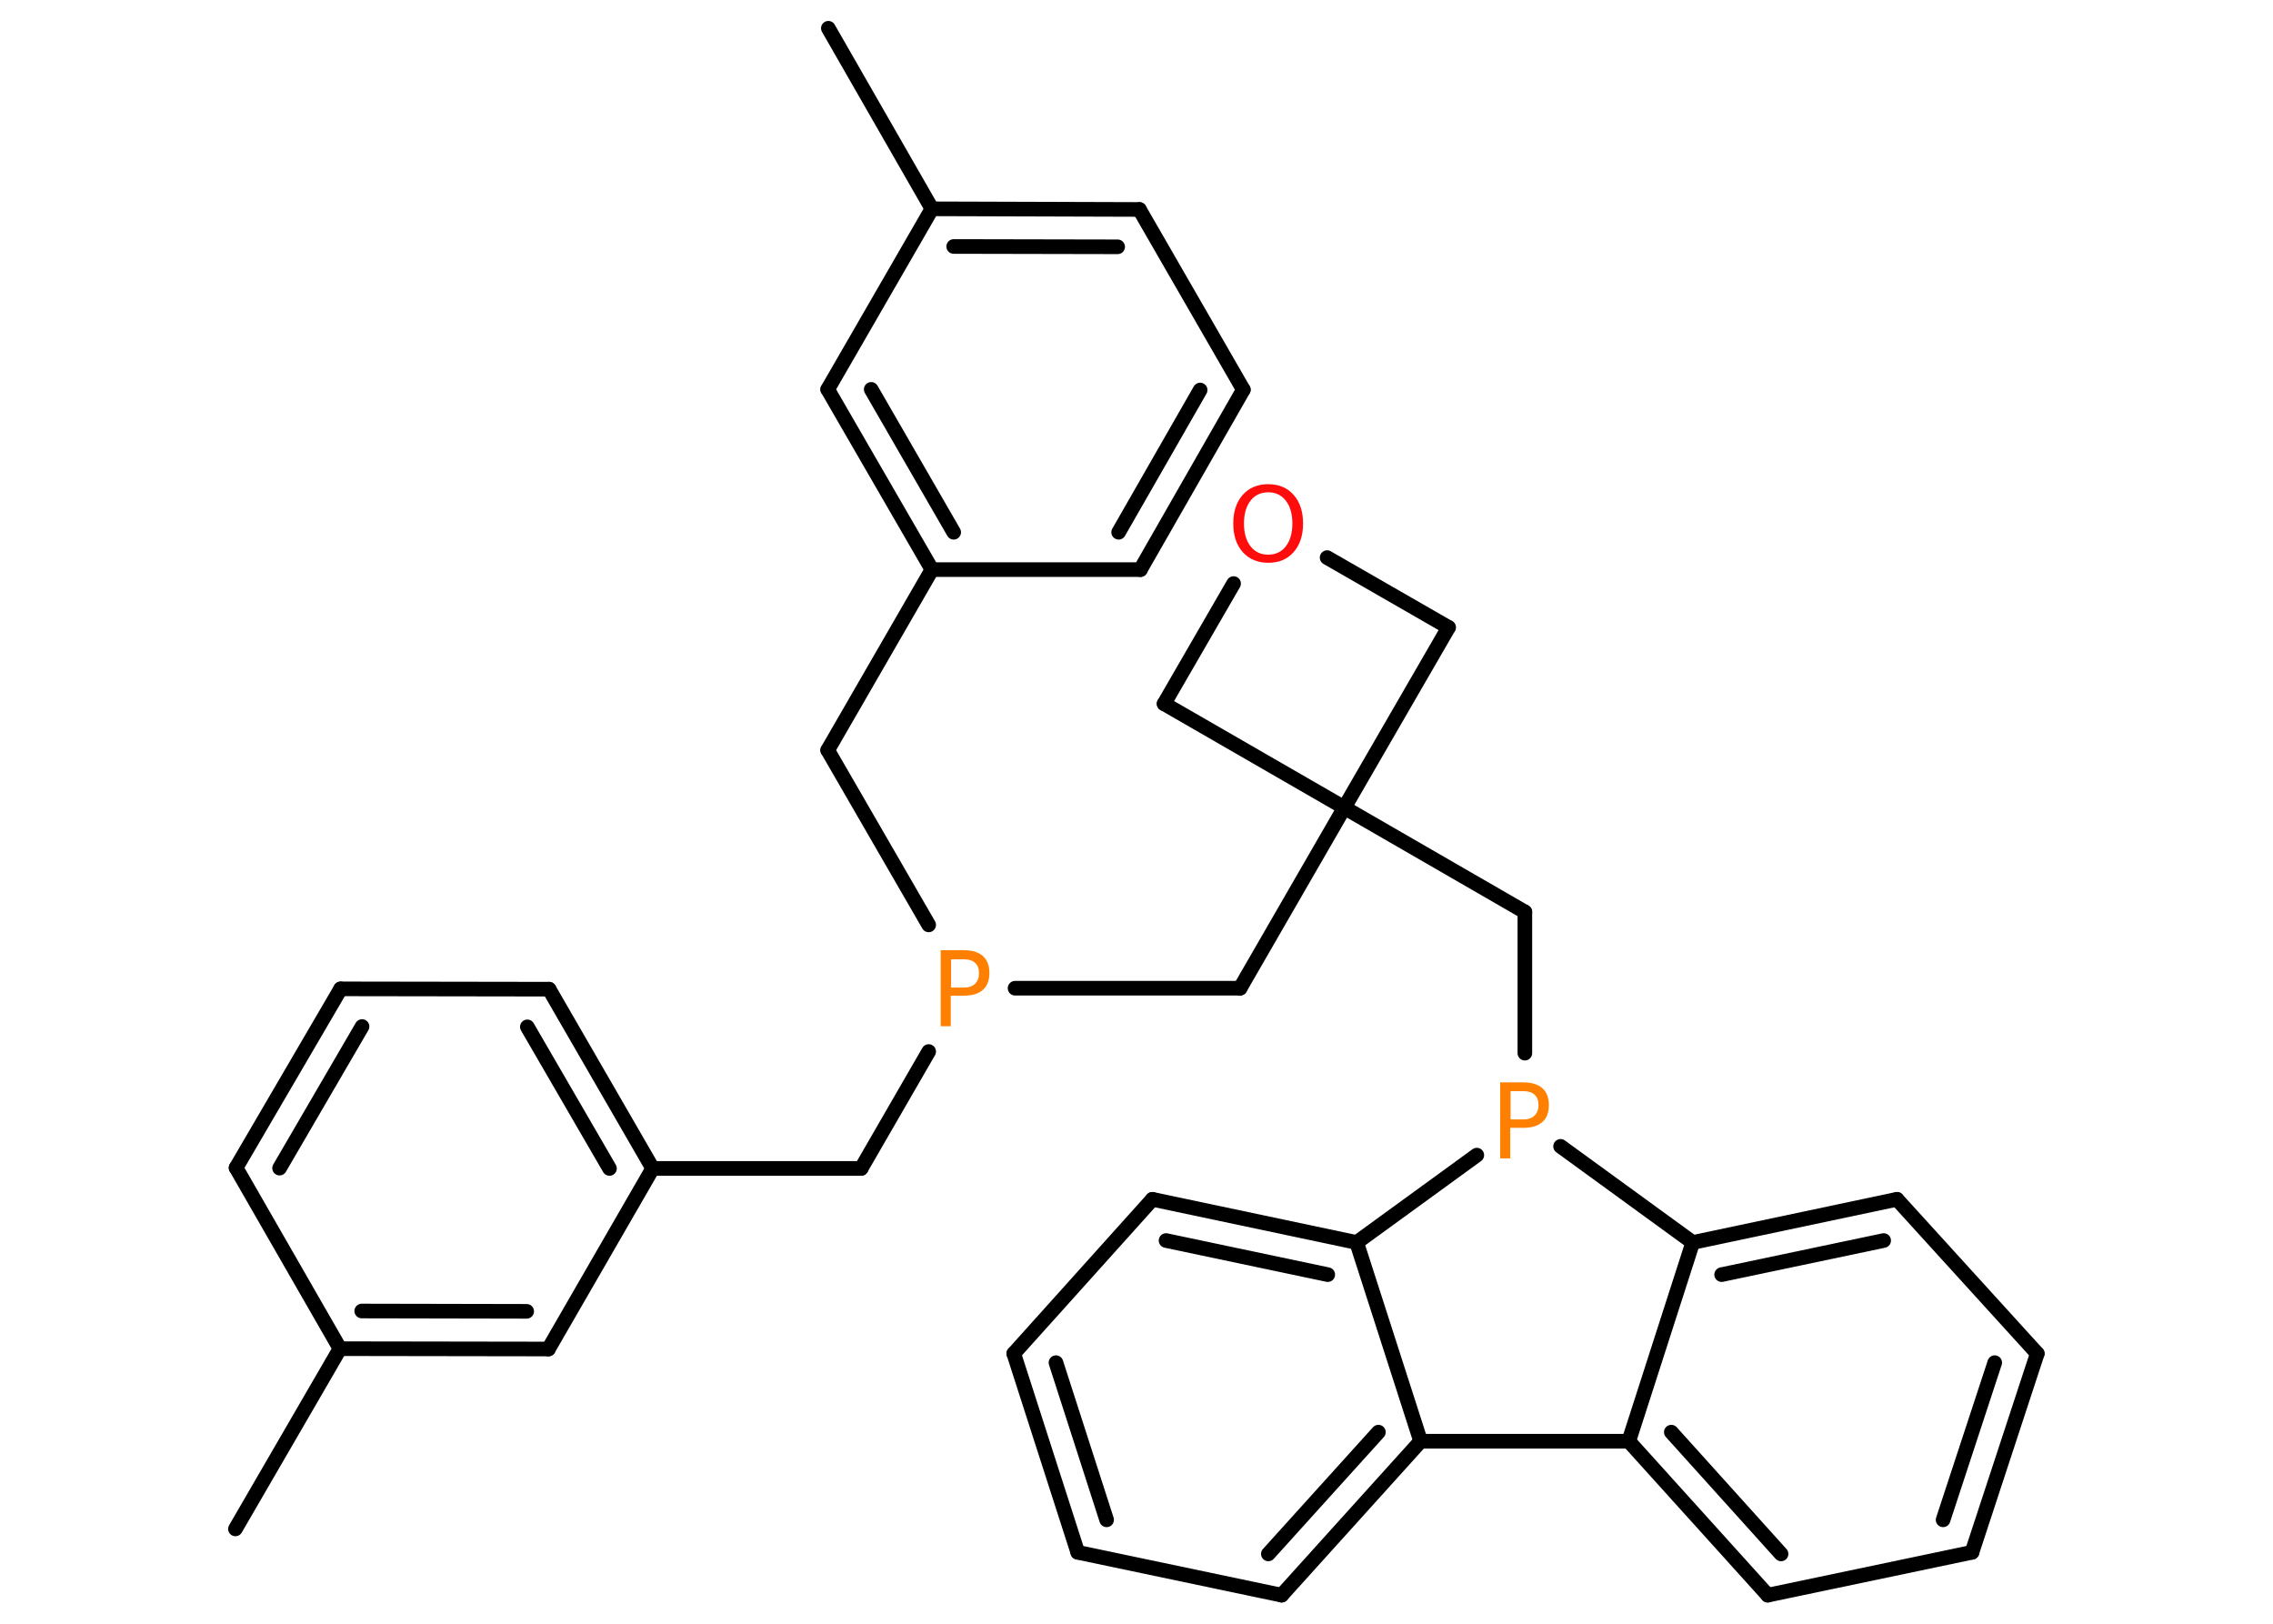 <?xml version='1.0' encoding='UTF-8'?>
<!DOCTYPE svg PUBLIC "-//W3C//DTD SVG 1.1//EN" "http://www.w3.org/Graphics/SVG/1.1/DTD/svg11.dtd">
<svg version='1.2' xmlns='http://www.w3.org/2000/svg' xmlns:xlink='http://www.w3.org/1999/xlink' width='70.0mm' height='50.0mm' viewBox='0 0 70.0 50.0'>
  <desc>Generated by the Chemistry Development Kit (http://github.com/cdk)</desc>
  <g stroke-linecap='round' stroke-linejoin='round' stroke='#000000' stroke-width='.45' fill='#FF8000'>
    <rect x='.0' y='.0' width='70.0' height='50.0' fill='#FFFFFF' stroke='none'/>
    <g id='mol1' class='mol'>
      <line id='mol1bnd1' class='bond' x1='25.51' y1='.87' x2='28.7' y2='6.43'/>
      <g id='mol1bnd2' class='bond'>
        <line x1='35.09' y1='6.45' x2='28.7' y2='6.43'/>
        <line x1='34.42' y1='7.6' x2='29.37' y2='7.59'/>
      </g>
      <line id='mol1bnd3' class='bond' x1='35.09' y1='6.45' x2='38.29' y2='12.0'/>
      <g id='mol1bnd4' class='bond'>
        <line x1='35.12' y1='17.54' x2='38.29' y2='12.0'/>
        <line x1='34.45' y1='16.39' x2='36.96' y2='12.01'/>
      </g>
      <line id='mol1bnd5' class='bond' x1='35.12' y1='17.54' x2='28.7' y2='17.54'/>
      <line id='mol1bnd6' class='bond' x1='28.7' y1='17.54' x2='25.49' y2='23.1'/>
      <line id='mol1bnd7' class='bond' x1='25.49' y1='23.1' x2='28.6' y2='28.48'/>
      <line id='mol1bnd8' class='bond' x1='28.6' y1='32.38' x2='26.52' y2='35.98'/>
      <line id='mol1bnd9' class='bond' x1='26.52' y1='35.98' x2='20.1' y2='35.98'/>
      <g id='mol1bnd10' class='bond'>
        <line x1='20.1' y1='35.98' x2='16.91' y2='30.46'/>
        <line x1='18.77' y1='35.98' x2='16.24' y2='31.62'/>
      </g>
      <line id='mol1bnd11' class='bond' x1='16.91' y1='30.46' x2='10.49' y2='30.45'/>
      <g id='mol1bnd12' class='bond'>
        <line x1='10.49' y1='30.45' x2='7.27' y2='35.96'/>
        <line x1='11.15' y1='31.61' x2='8.61' y2='35.97'/>
      </g>
      <line id='mol1bnd13' class='bond' x1='7.27' y1='35.96' x2='10.47' y2='41.53'/>
      <line id='mol1bnd14' class='bond' x1='10.47' y1='41.53' x2='7.25' y2='47.08'/>
      <g id='mol1bnd15' class='bond'>
        <line x1='10.47' y1='41.53' x2='16.89' y2='41.54'/>
        <line x1='11.14' y1='40.37' x2='16.22' y2='40.38'/>
      </g>
      <line id='mol1bnd16' class='bond' x1='20.1' y1='35.98' x2='16.89' y2='41.54'/>
      <line id='mol1bnd17' class='bond' x1='31.26' y1='30.43' x2='38.19' y2='30.43'/>
      <line id='mol1bnd18' class='bond' x1='38.19' y1='30.43' x2='41.4' y2='24.87'/>
      <line id='mol1bnd19' class='bond' x1='41.4' y1='24.87' x2='46.96' y2='28.08'/>
      <line id='mol1bnd20' class='bond' x1='46.96' y1='28.08' x2='46.96' y2='32.43'/>
      <line id='mol1bnd21' class='bond' x1='48.06' y1='35.3' x2='52.13' y2='38.26'/>
      <g id='mol1bnd22' class='bond'>
        <line x1='58.42' y1='36.93' x2='52.13' y2='38.26'/>
        <line x1='58.01' y1='38.2' x2='53.02' y2='39.25'/>
      </g>
      <line id='mol1bnd23' class='bond' x1='58.42' y1='36.93' x2='62.74' y2='41.68'/>
      <g id='mol1bnd24' class='bond'>
        <line x1='60.73' y1='47.8' x2='62.74' y2='41.68'/>
        <line x1='59.84' y1='46.8' x2='61.43' y2='41.96'/>
      </g>
      <line id='mol1bnd25' class='bond' x1='60.73' y1='47.8' x2='54.44' y2='49.12'/>
      <g id='mol1bnd26' class='bond'>
        <line x1='50.16' y1='44.38' x2='54.44' y2='49.12'/>
        <line x1='51.47' y1='44.1' x2='54.85' y2='47.85'/>
      </g>
      <line id='mol1bnd27' class='bond' x1='52.13' y1='38.26' x2='50.16' y2='44.38'/>
      <line id='mol1bnd28' class='bond' x1='50.16' y1='44.38' x2='43.75' y2='44.38'/>
      <g id='mol1bnd29' class='bond'>
        <line x1='39.47' y1='49.12' x2='43.75' y2='44.38'/>
        <line x1='39.06' y1='47.85' x2='42.45' y2='44.1'/>
      </g>
      <line id='mol1bnd30' class='bond' x1='39.47' y1='49.12' x2='33.19' y2='47.8'/>
      <g id='mol1bnd31' class='bond'>
        <line x1='31.22' y1='41.68' x2='33.19' y2='47.8'/>
        <line x1='32.52' y1='41.96' x2='34.08' y2='46.8'/>
      </g>
      <line id='mol1bnd32' class='bond' x1='31.22' y1='41.68' x2='35.49' y2='36.93'/>
      <g id='mol1bnd33' class='bond'>
        <line x1='41.78' y1='38.26' x2='35.49' y2='36.93'/>
        <line x1='40.89' y1='39.25' x2='35.91' y2='38.2'/>
      </g>
      <line id='mol1bnd34' class='bond' x1='43.75' y1='44.38' x2='41.78' y2='38.26'/>
      <line id='mol1bnd35' class='bond' x1='45.48' y1='35.57' x2='41.78' y2='38.26'/>
      <line id='mol1bnd36' class='bond' x1='41.4' y1='24.87' x2='35.85' y2='21.67'/>
      <line id='mol1bnd37' class='bond' x1='35.85' y1='21.67' x2='37.99' y2='17.97'/>
      <line id='mol1bnd38' class='bond' x1='40.87' y1='17.17' x2='44.61' y2='19.32'/>
      <line id='mol1bnd39' class='bond' x1='41.4' y1='24.87' x2='44.61' y2='19.32'/>
      <g id='mol1bnd40' class='bond'>
        <line x1='25.49' y1='11.99' x2='28.7' y2='17.54'/>
        <line x1='26.83' y1='11.99' x2='29.37' y2='16.39'/>
      </g>
      <line id='mol1bnd41' class='bond' x1='28.7' y1='6.43' x2='25.49' y2='11.99'/>
      <path id='mol1atm8' class='atom' d='M29.29 29.53v.88h.4q.22 .0 .34 -.12q.12 -.12 .12 -.32q.0 -.21 -.12 -.32q-.12 -.11 -.34 -.11h-.4zM28.97 29.26h.71q.39 .0 .59 .18q.2 .18 .2 .52q.0 .34 -.2 .52q-.2 .18 -.59 .18h-.4v.94h-.31v-2.33z' stroke='none'/>
      <path id='mol1atm20' class='atom' d='M46.52 33.59v.88h.4q.22 .0 .34 -.12q.12 -.12 .12 -.32q.0 -.21 -.12 -.32q-.12 -.11 -.34 -.11h-.4zM46.2 33.33h.71q.39 .0 .59 .18q.2 .18 .2 .52q.0 .34 -.2 .52q-.2 .18 -.59 .18h-.4v.94h-.31v-2.33z' stroke='none'/>
      <path id='mol1atm34' class='atom' d='M39.06 15.16q-.35 .0 -.55 .26q-.2 .26 -.2 .7q.0 .44 .2 .7q.2 .26 .55 .26q.34 .0 .54 -.26q.2 -.26 .2 -.7q.0 -.44 -.2 -.7q-.2 -.26 -.54 -.26zM39.06 14.91q.49 .0 .78 .33q.29 .33 .29 .88q.0 .55 -.29 .88q-.29 .33 -.78 .33q-.49 .0 -.79 -.33q-.29 -.33 -.29 -.88q.0 -.55 .29 -.88q.29 -.33 .79 -.33z' stroke='none' fill='#FF0D0D'/>
    </g>
  </g>
</svg>
